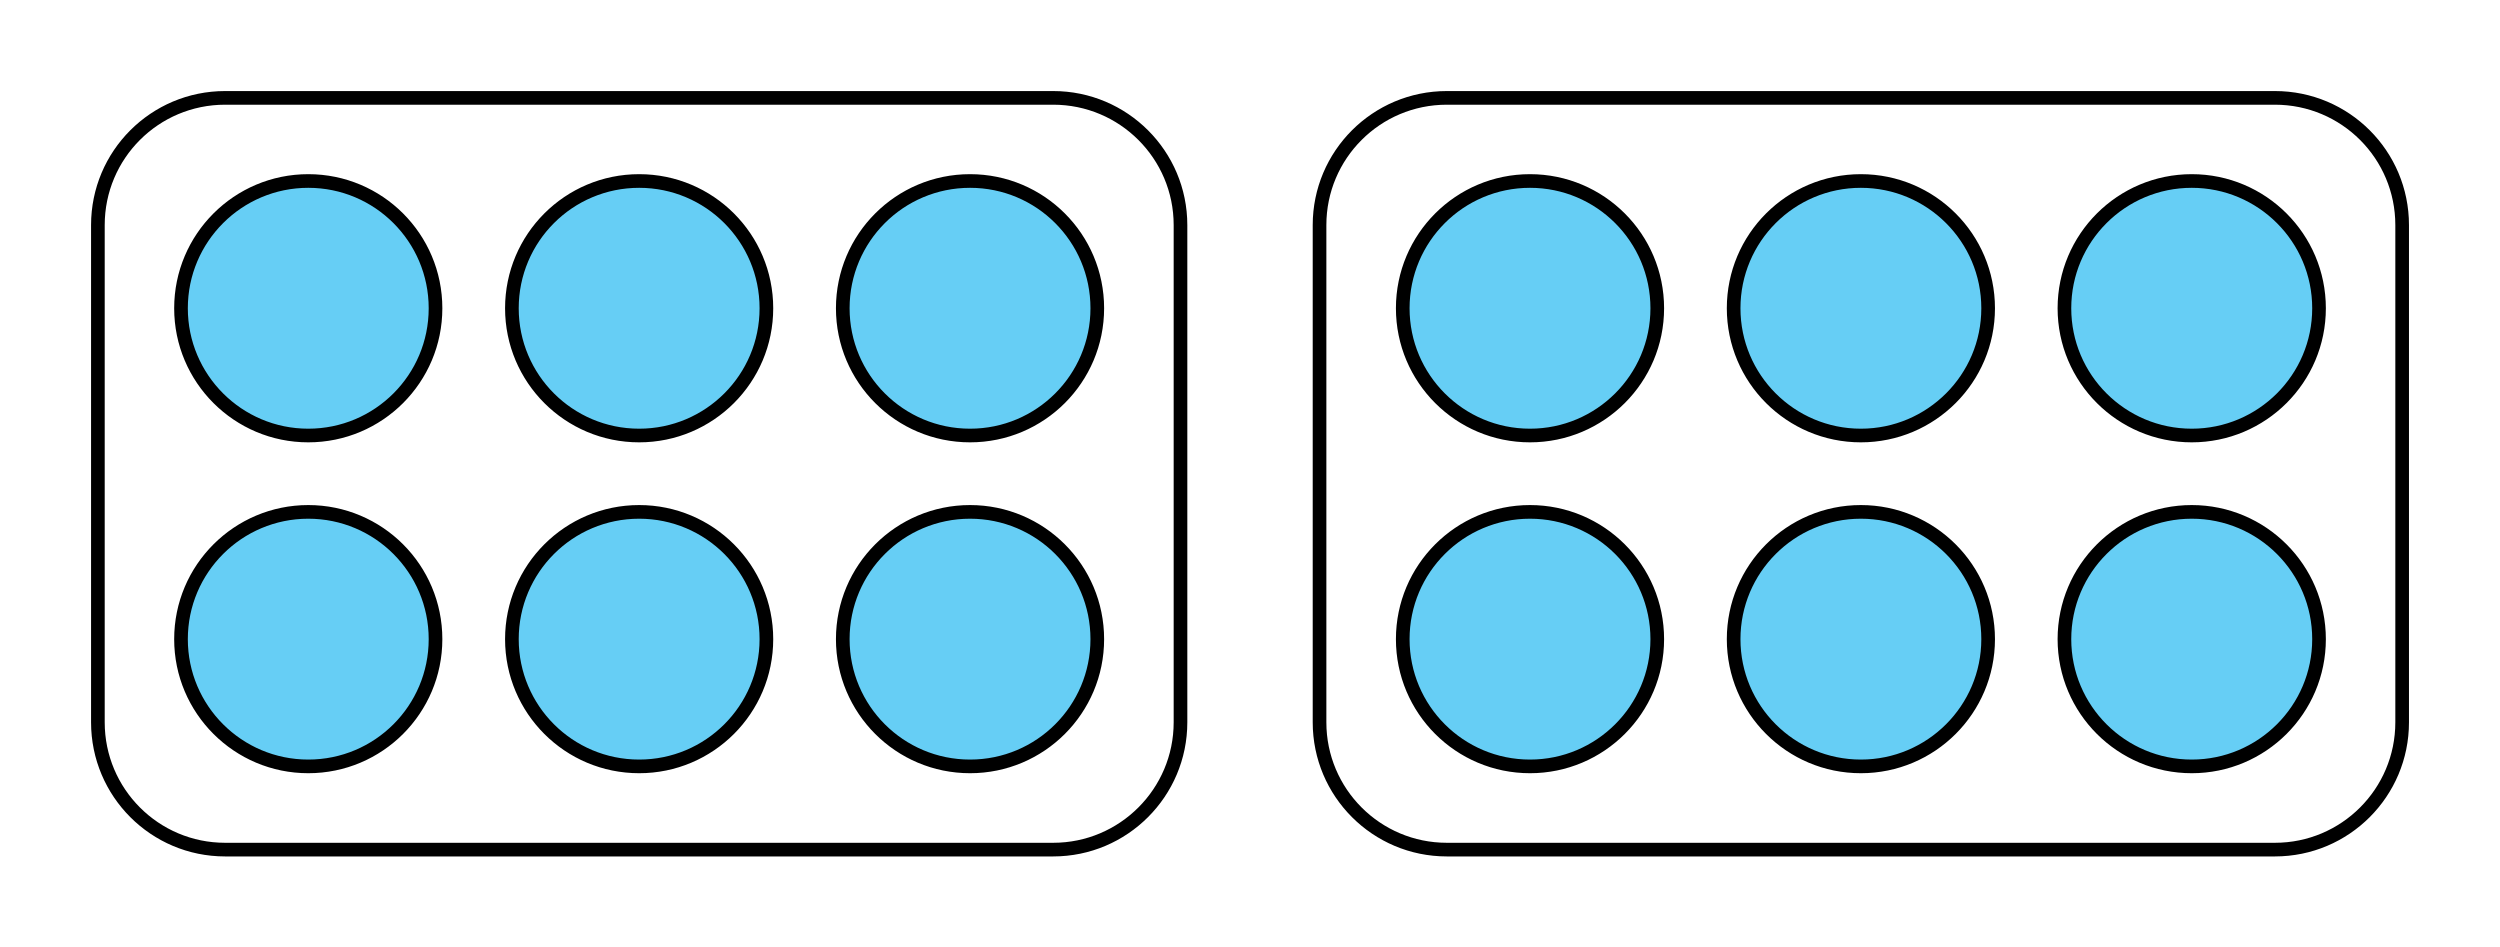 <?xml version="1.0" encoding="UTF-8"?>
<svg xmlns="http://www.w3.org/2000/svg" xmlns:xlink="http://www.w3.org/1999/xlink" width="205.24" height="77.781" viewBox="0 0 205.24 77.781">
<path fill-rule="nonzero" fill="rgb(40%, 80.784%, 96.078%)" fill-opacity="1" stroke-width="0.747" stroke-linecap="butt" stroke-linejoin="round" stroke="rgb(0%, 0%, 0%)" stroke-opacity="1" stroke-miterlimit="10" d="M 25.073 18.108 C 25.073 21.957 21.956 25.074 18.109 25.074 C 14.266 25.074 11.143 21.957 11.143 18.108 C 11.143 14.262 14.266 11.145 18.109 11.145 C 21.956 11.145 25.073 14.262 25.073 18.108 Z M 25.073 18.108 " transform="matrix(1.5, 0, 0, -1.5, -1.855, 79.635)"/>
<path fill-rule="nonzero" fill="rgb(40%, 80.784%, 96.078%)" fill-opacity="1" stroke-width="0.747" stroke-linecap="butt" stroke-linejoin="round" stroke="rgb(0%, 0%, 0%)" stroke-opacity="1" stroke-miterlimit="10" d="M 25.073 36.218 C 25.073 40.067 21.956 43.184 18.109 43.184 C 14.266 43.184 11.143 40.067 11.143 36.218 C 11.143 32.371 14.266 29.254 18.109 29.254 C 21.956 29.254 25.073 32.371 25.073 36.218 Z M 25.073 36.218 " transform="matrix(1.5, 0, 0, -1.5, -1.855, 79.635)"/>
<path fill-rule="nonzero" fill="rgb(40%, 80.784%, 96.078%)" fill-opacity="1" stroke-width="0.747" stroke-linecap="butt" stroke-linejoin="round" stroke="rgb(0%, 0%, 0%)" stroke-opacity="1" stroke-miterlimit="10" d="M 43.182 18.108 C 43.182 21.957 40.065 25.074 36.219 25.074 C 32.37 25.074 29.253 21.957 29.253 18.108 C 29.253 14.262 32.37 11.145 36.219 11.145 C 40.065 11.145 43.182 14.262 43.182 18.108 Z M 43.182 18.108 " transform="matrix(1.5, 0, 0, -1.5, -1.855, 79.635)"/>
<path fill-rule="nonzero" fill="rgb(40%, 80.784%, 96.078%)" fill-opacity="1" stroke-width="0.747" stroke-linecap="butt" stroke-linejoin="round" stroke="rgb(0%, 0%, 0%)" stroke-opacity="1" stroke-miterlimit="10" d="M 43.182 36.218 C 43.182 40.067 40.065 43.184 36.219 43.184 C 32.37 43.184 29.253 40.067 29.253 36.218 C 29.253 32.371 32.37 29.254 36.219 29.254 C 40.065 29.254 43.182 32.371 43.182 36.218 Z M 43.182 36.218 " transform="matrix(1.5, 0, 0, -1.5, -1.855, 79.635)"/>
<path fill-rule="nonzero" fill="rgb(40%, 80.784%, 96.078%)" fill-opacity="1" stroke-width="0.747" stroke-linecap="butt" stroke-linejoin="round" stroke="rgb(0%, 0%, 0%)" stroke-opacity="1" stroke-miterlimit="10" d="M 61.292 18.108 C 61.292 21.957 58.175 25.074 54.328 25.074 C 50.479 25.074 47.362 21.957 47.362 18.108 C 47.362 14.262 50.479 11.145 54.328 11.145 C 58.175 11.145 61.292 14.262 61.292 18.108 Z M 61.292 18.108 " transform="matrix(1.5, 0, 0, -1.5, -1.855, 79.635)"/>
<path fill-rule="nonzero" fill="rgb(40%, 80.784%, 96.078%)" fill-opacity="1" stroke-width="0.747" stroke-linecap="butt" stroke-linejoin="round" stroke="rgb(0%, 0%, 0%)" stroke-opacity="1" stroke-miterlimit="10" d="M 61.292 36.218 C 61.292 40.067 58.175 43.184 54.328 43.184 C 50.479 43.184 47.362 40.067 47.362 36.218 C 47.362 32.371 50.479 29.254 54.328 29.254 C 58.175 29.254 61.292 32.371 61.292 36.218 Z M 61.292 36.218 " transform="matrix(1.5, 0, 0, -1.5, -1.855, 79.635)"/>
<path fill="none" stroke-width="0.747" stroke-linecap="butt" stroke-linejoin="round" stroke="rgb(0%, 0%, 0%)" stroke-opacity="1" stroke-miterlimit="10" d="M 58.88 47.733 L 13.557 47.733 C 9.708 47.733 6.594 44.619 6.594 40.77 L 6.594 13.556 C 6.594 9.712 9.708 6.59 13.557 6.59 L 58.88 6.59 C 62.724 6.59 65.846 9.712 65.846 13.556 L 65.846 40.77 C 65.846 44.619 62.724 47.733 58.88 47.733 Z M 58.88 47.733 " transform="matrix(1.5, 0, 0, -1.5, -1.855, 79.635)"/>
<path fill-rule="nonzero" fill="rgb(40%, 80.784%, 96.078%)" fill-opacity="1" stroke-width="0.747" stroke-linecap="butt" stroke-linejoin="round" stroke="rgb(0%, 0%, 0%)" stroke-opacity="1" stroke-miterlimit="10" d="M 91.94 18.108 C 91.94 21.957 88.818 25.074 84.974 25.074 C 81.128 25.074 78.01 21.957 78.01 18.108 C 78.01 14.262 81.128 11.145 84.974 11.145 C 88.818 11.145 91.94 14.262 91.94 18.108 Z M 91.94 18.108 " transform="matrix(1.5, 0, 0, -1.5, -1.855, 79.635)"/>
<path fill-rule="nonzero" fill="rgb(40%, 80.784%, 96.078%)" fill-opacity="1" stroke-width="0.747" stroke-linecap="butt" stroke-linejoin="round" stroke="rgb(0%, 0%, 0%)" stroke-opacity="1" stroke-miterlimit="10" d="M 91.94 36.218 C 91.94 40.067 88.818 43.184 84.974 43.184 C 81.128 43.184 78.01 40.067 78.01 36.218 C 78.01 32.371 81.128 29.254 84.974 29.254 C 88.818 29.254 91.94 32.371 91.94 36.218 Z M 91.94 36.218 " transform="matrix(1.5, 0, 0, -1.5, -1.855, 79.635)"/>
<path fill-rule="nonzero" fill="rgb(40%, 80.784%, 96.078%)" fill-opacity="1" stroke-width="0.747" stroke-linecap="butt" stroke-linejoin="round" stroke="rgb(0%, 0%, 0%)" stroke-opacity="1" stroke-miterlimit="10" d="M 110.049 18.108 C 110.049 21.957 106.927 25.074 103.083 25.074 C 99.237 25.074 96.12 21.957 96.12 18.108 C 96.12 14.262 99.237 11.145 103.083 11.145 C 106.927 11.145 110.049 14.262 110.049 18.108 Z M 110.049 18.108 " transform="matrix(1.5, 0, 0, -1.5, -1.855, 79.635)"/>
<path fill-rule="nonzero" fill="rgb(40%, 80.784%, 96.078%)" fill-opacity="1" stroke-width="0.747" stroke-linecap="butt" stroke-linejoin="round" stroke="rgb(0%, 0%, 0%)" stroke-opacity="1" stroke-miterlimit="10" d="M 110.049 36.218 C 110.049 40.067 106.927 43.184 103.083 43.184 C 99.237 43.184 96.12 40.067 96.12 36.218 C 96.12 32.371 99.237 29.254 103.083 29.254 C 106.927 29.254 110.049 32.371 110.049 36.218 Z M 110.049 36.218 " transform="matrix(1.5, 0, 0, -1.5, -1.855, 79.635)"/>
<path fill-rule="nonzero" fill="rgb(40%, 80.784%, 96.078%)" fill-opacity="1" stroke-width="0.747" stroke-linecap="butt" stroke-linejoin="round" stroke="rgb(0%, 0%, 0%)" stroke-opacity="1" stroke-miterlimit="10" d="M 128.159 18.108 C 128.159 21.957 125.036 25.074 121.193 25.074 C 117.346 25.074 114.224 21.957 114.224 18.108 C 114.224 14.262 117.346 11.145 121.193 11.145 C 125.036 11.145 128.159 14.262 128.159 18.108 Z M 128.159 18.108 " transform="matrix(1.5, 0, 0, -1.5, -1.855, 79.635)"/>
<path fill-rule="nonzero" fill="rgb(40%, 80.784%, 96.078%)" fill-opacity="1" stroke-width="0.747" stroke-linecap="butt" stroke-linejoin="round" stroke="rgb(0%, 0%, 0%)" stroke-opacity="1" stroke-miterlimit="10" d="M 128.159 36.218 C 128.159 40.067 125.036 43.184 121.193 43.184 C 117.346 43.184 114.224 40.067 114.224 36.218 C 114.224 32.371 117.346 29.254 121.193 29.254 C 125.036 29.254 128.159 32.371 128.159 36.218 Z M 128.159 36.218 " transform="matrix(1.5, 0, 0, -1.5, -1.855, 79.635)"/>
<path fill="none" stroke-width="0.747" stroke-linecap="butt" stroke-linejoin="round" stroke="rgb(0%, 0%, 0%)" stroke-opacity="1" stroke-miterlimit="10" d="M 125.745 47.733 L 80.422 47.733 C 76.573 47.733 73.456 44.619 73.456 40.77 L 73.456 13.556 C 73.456 9.712 76.573 6.59 80.422 6.59 L 125.745 6.59 C 129.594 6.59 132.708 9.712 132.708 13.556 L 132.708 40.77 C 132.708 44.619 129.594 47.733 125.745 47.733 Z M 125.745 47.733 " transform="matrix(1.5, 0, 0, -1.5, -1.855, 79.635)"/>
</svg>
